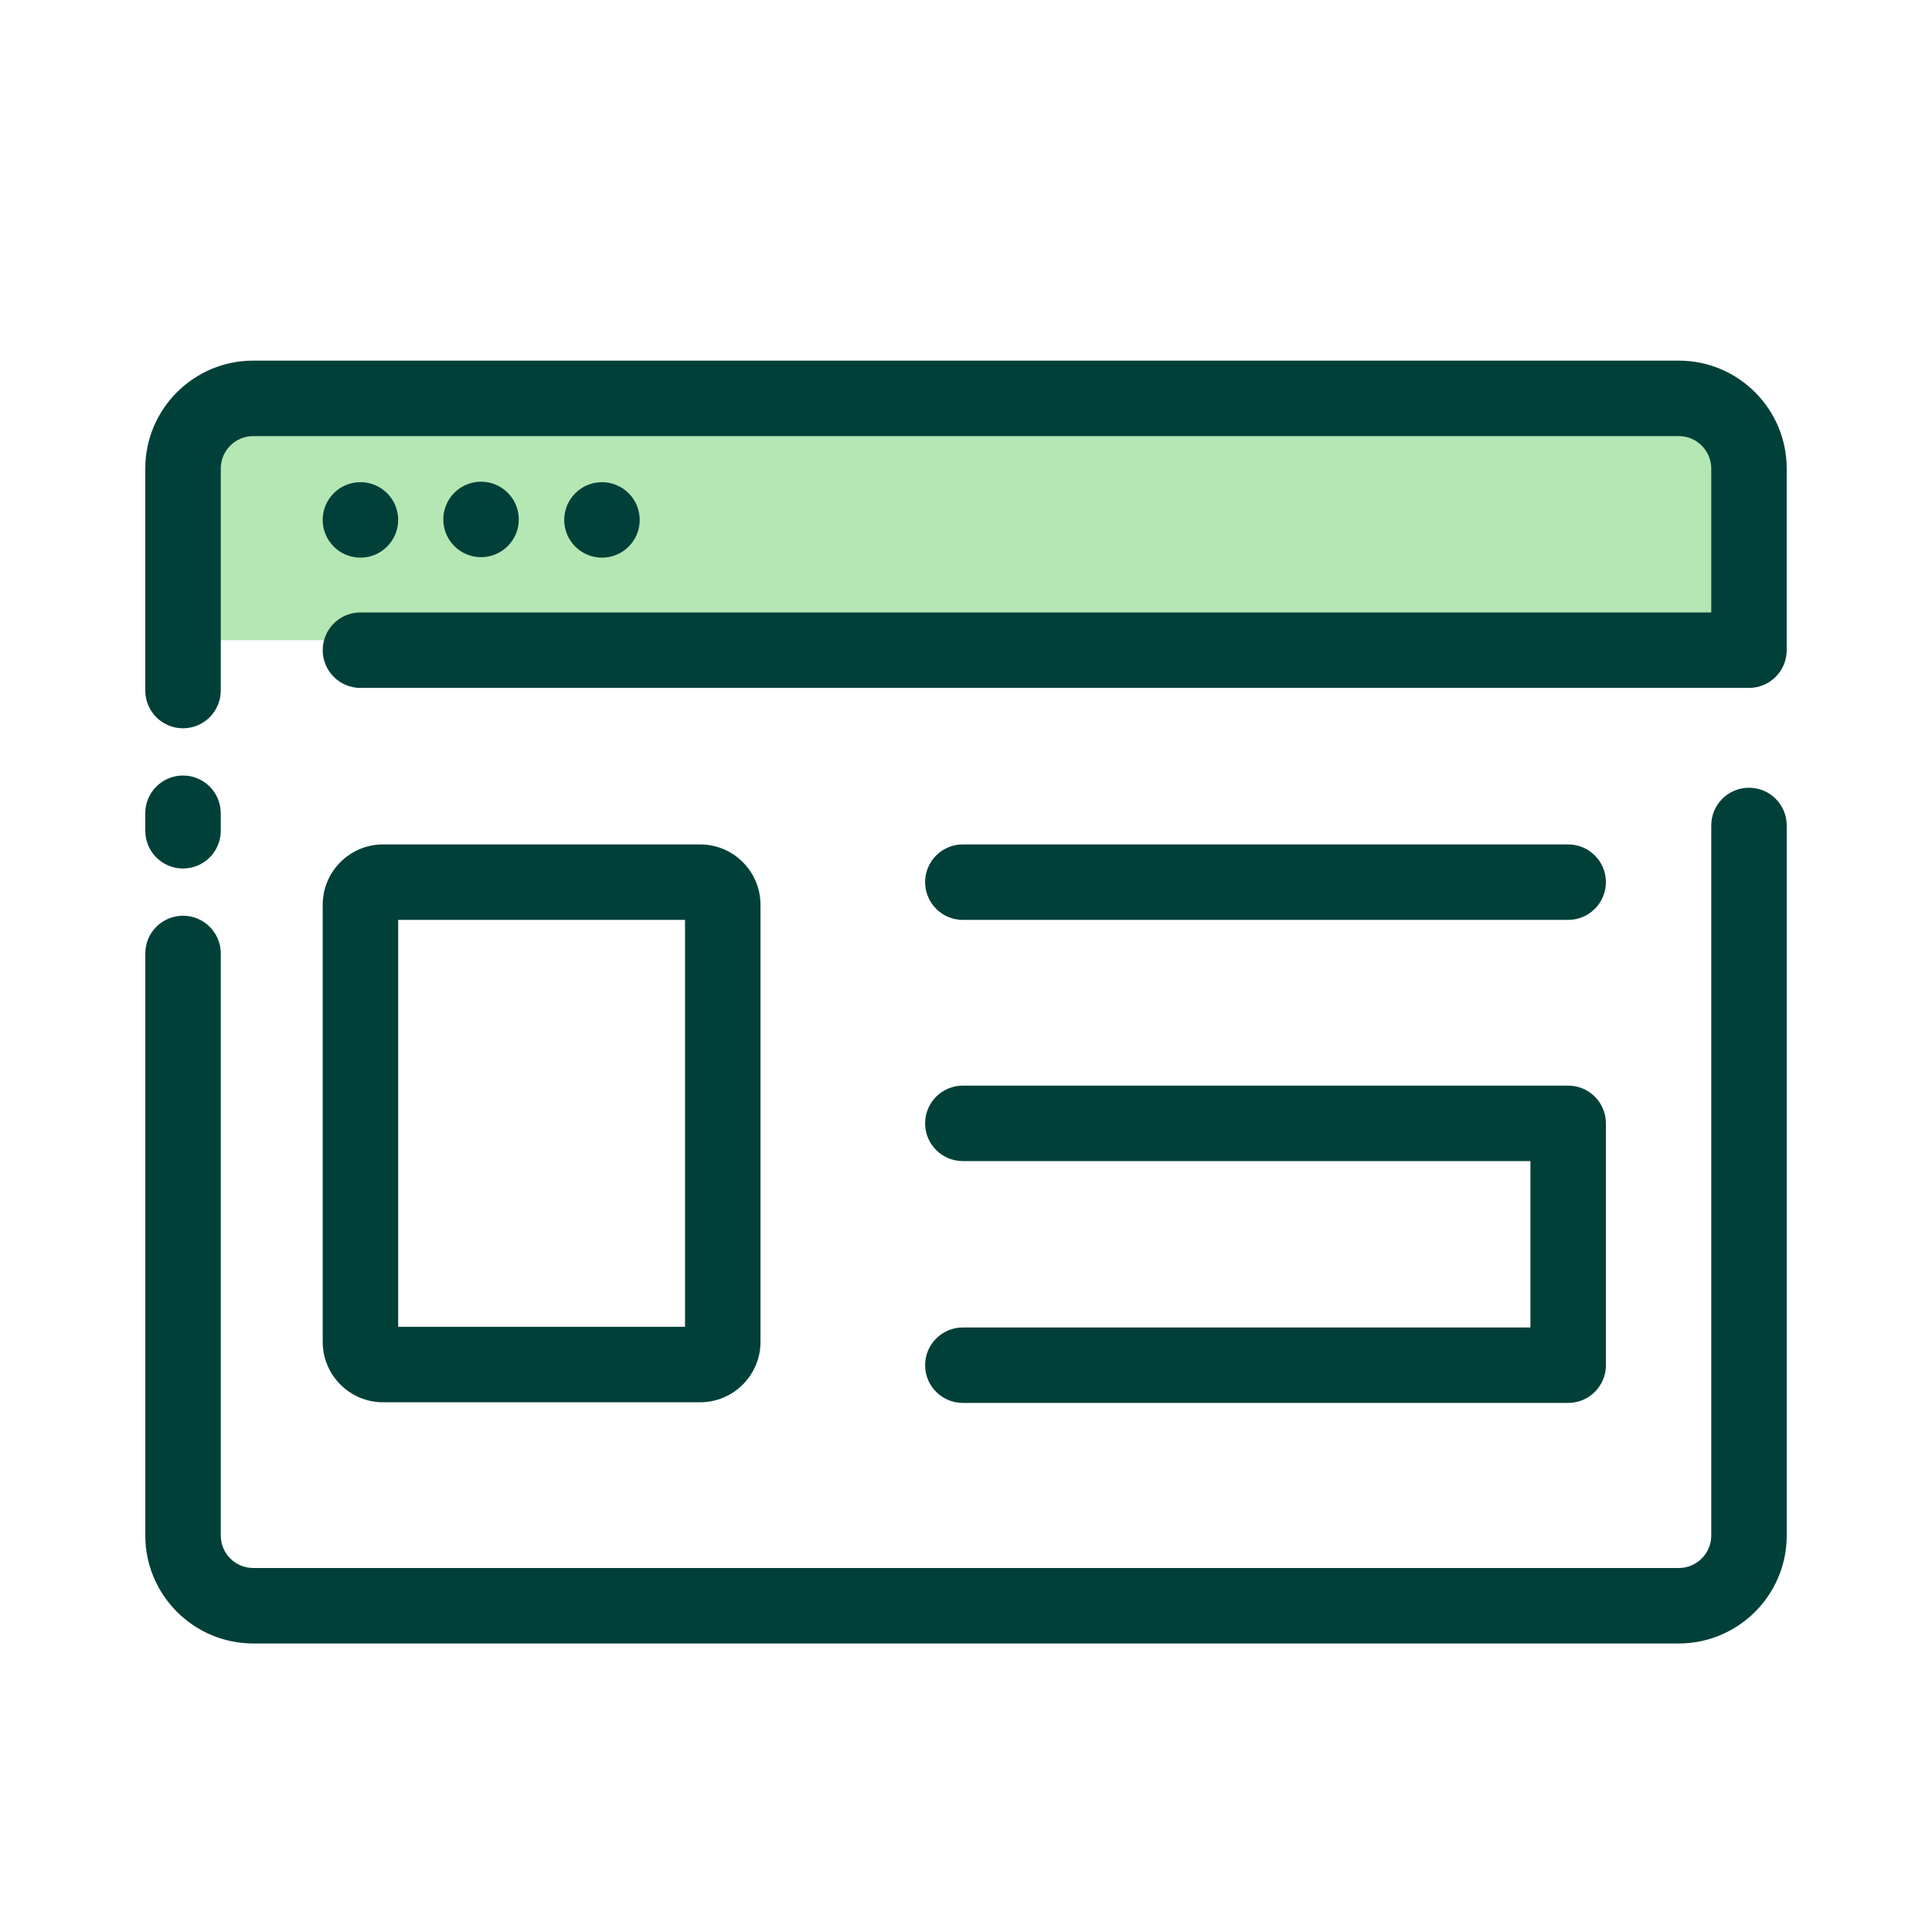 <?xml version="1.0" standalone="no"?><!DOCTYPE svg PUBLIC "-//W3C//DTD SVG 1.1//EN" "http://www.w3.org/Graphics/SVG/1.1/DTD/svg11.dtd"><svg t="1628648097198" class="icon" viewBox="0 0 1024 1024" version="1.1" xmlns="http://www.w3.org/2000/svg" p-id="1411" xmlns:xlink="http://www.w3.org/1999/xlink" width="128" height="128"><defs><style type="text/css"></style></defs><path d="M97 211.14h829.99v128.21H97z" fill="#B4E7B4" p-id="1412"></path><path d="M889.79 871.07H134.21c-31.54 0-57.2-25.66-57.2-57.2V505.36c0-11.05 8.95-20 20-20s20 8.95 20 20v308.51c0 9.48 7.72 17.2 17.2 17.2H889.8c9.48 0 17.2-7.72 17.2-17.2V437.52c0-11.05 8.95-20 20-20s20 8.95 20 20v376.36c0 31.53-25.66 57.19-57.21 57.19zM97 460.33c-11.05 0-20-8.95-20-20v-9.29c0-11.05 8.95-20 20-20s20 8.95 20 20v9.29c0 11.05-8.95 20-20 20zM97 386.01c-11.05 0-20-8.95-20-20V248.34c0-31.54 25.66-57.2 57.2-57.2h755.59c31.54 0 57.2 25.66 57.2 57.2v96.27c0 11.05-8.95 20-20 20H191.04c-11.05 0-20-8.95-20-20s8.95-20 20-20H907v-76.27c0-9.48-7.72-17.2-17.2-17.2H134.21c-9.48 0-17.2 7.72-17.2 17.2v117.67c-0.01 11.04-8.96 20-20.01 20z" fill="#004039" p-id="1413"></path><path d="M371.07 743.24H203.04c-17.64 0-32-14.36-32-32V479.56c0-17.64 14.36-32 32-32h168.04c17.64 0 32 14.36 32 32v231.67c-0.01 17.65-14.36 32.01-32.01 32.01z m-160.03-40h152.04V487.56H211.04v215.68zM831.16 487.56H510.33c-11.05 0-20-8.95-20-20s8.95-20 20-20h320.83c11.05 0 20 8.95 20 20s-8.95 20-20 20zM831.16 743.58H510.33c-11.05 0-20-8.95-20-20s8.95-20 20-20h300.83V615.4H510.33c-11.05 0-20-8.95-20-20s8.95-20 20-20h320.83c11.05 0 20 8.95 20 20v128.18c0 11.04-8.95 20-20 20zM191.04 295.56c-11.05 0-20.01-8.96-20.01-20s8.96-20 20.01-20 20 8.96 20 20-8.96 20-20 20z m19.99-20.01h0.01-0.01z m-19.99 0h0.01-0.01zM254.96 295.31c-11.05 0-20-8.96-20-20s8.96-20 20-20c11.05 0 20.01 8.96 20.01 20s-8.97 20-20.01 20z m19.99-20h0.01-0.01z m-19.99 0h0.01-0.01zM319.06 295.57c-11.05 0-20.01-8.96-20.01-20s8.96-20 20.01-20 20 8.96 20 20-8.95 20-20 20z m20-20.01h0.01-0.01z m-20 0h0.01-0.01z" fill="#004039" p-id="1414"></path></svg>